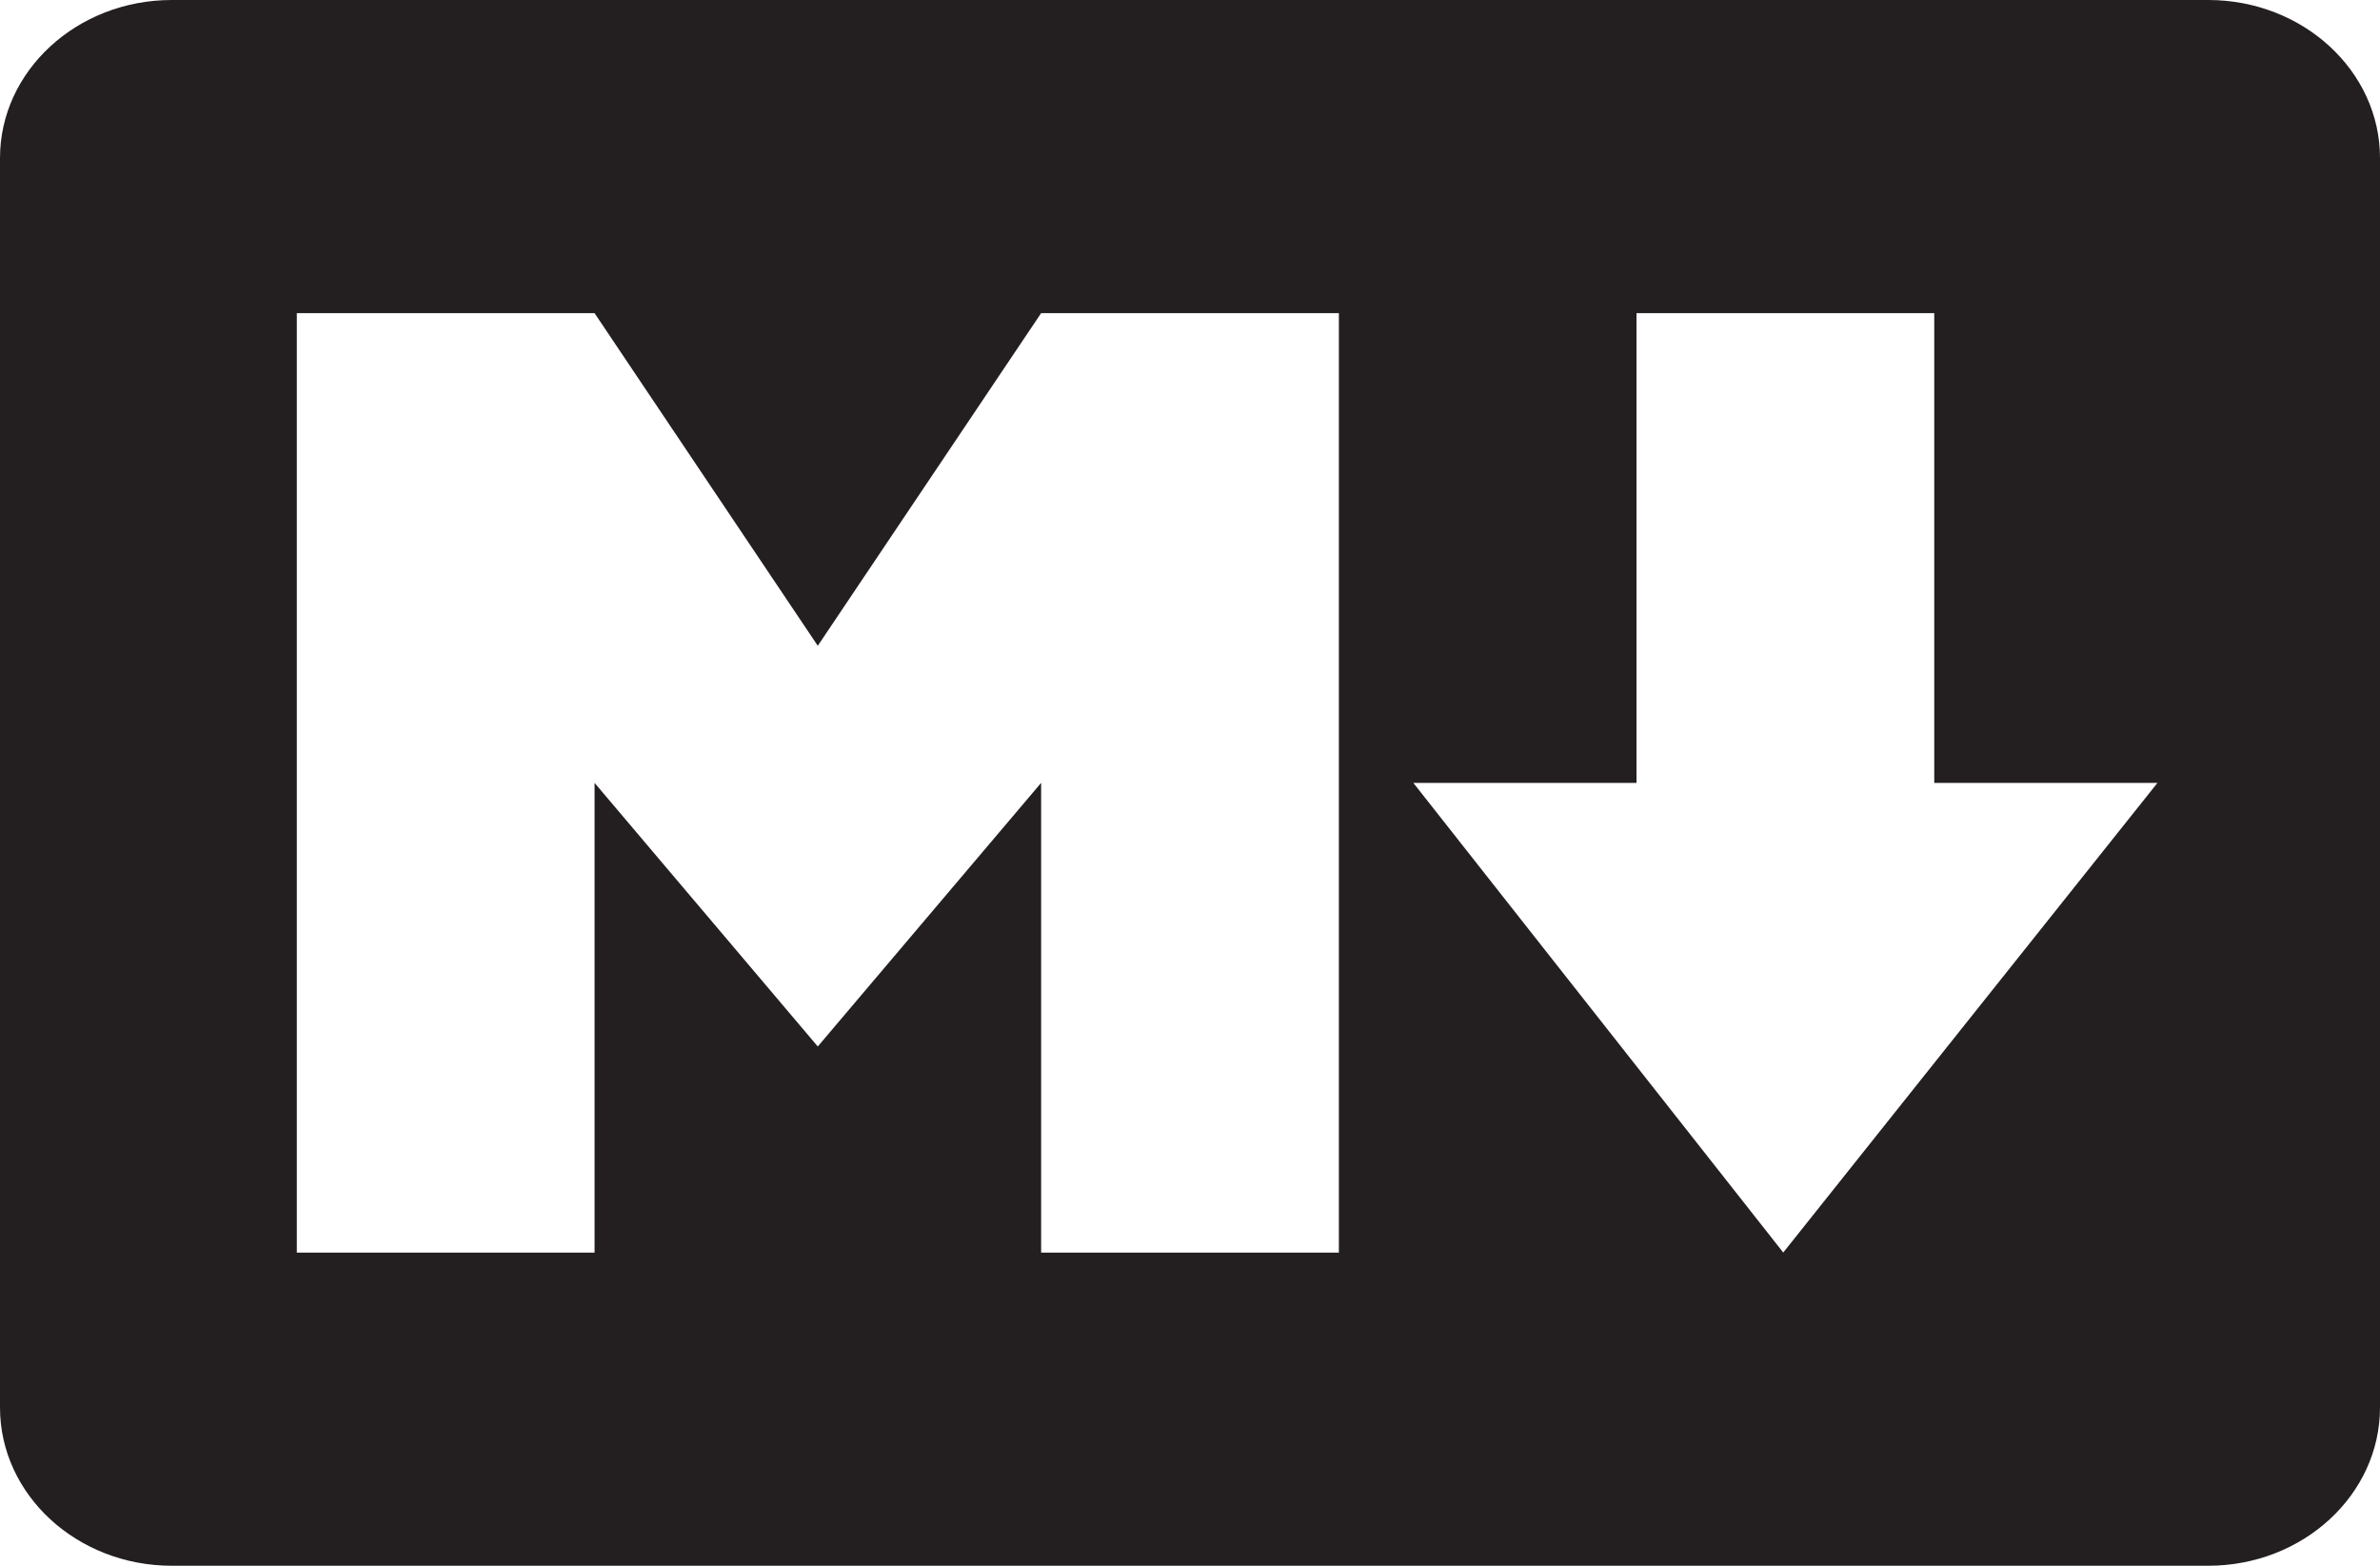 <svg width="38" height="25" viewBox="0 0 38 25" fill="none" xmlns="http://www.w3.org/2000/svg">
<path d="M35.257 0H2.743C1.23 0 0 1.132 0 2.524V22.473C0 23.867 1.23 25 2.743 25H35.257C36.77 25 38 23.867 38 22.473V2.524C38 1.132 36.77 0 35.257 0ZM21.377 20H16.623V12.5L13.057 16.709L9.493 12.5V20H4.739V5H9.493L13.057 10.311L16.623 5H21.377V20ZM28.473 20L22.566 12.5H26.129V5H30.883V12.5H34.447L28.471 20H28.473Z" fill="#231F20"/>
</svg>
